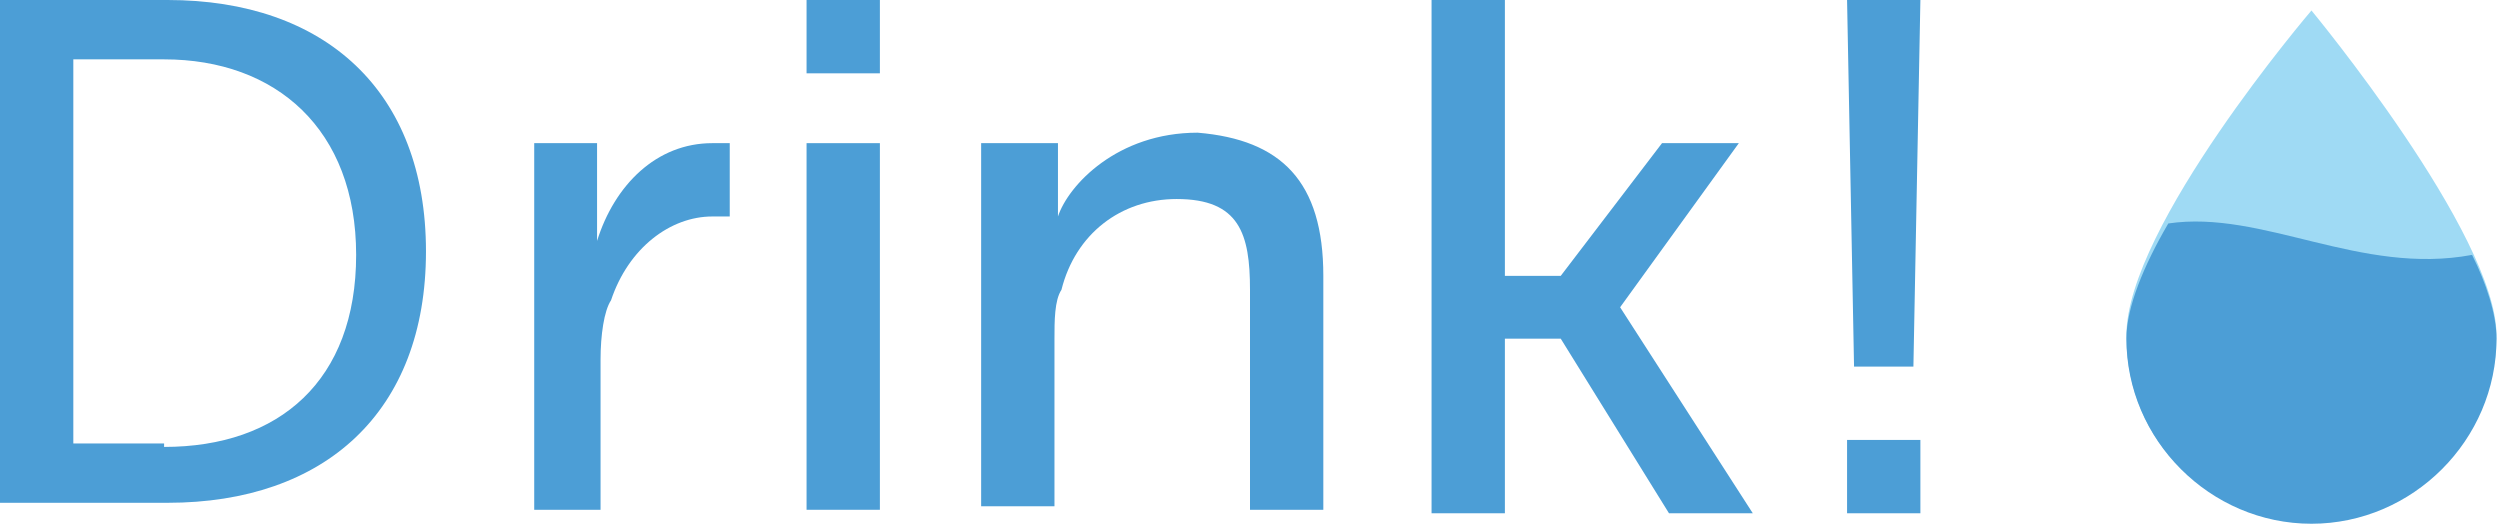 <?xml version="1.0" encoding="utf-8"?>
<!-- Generator: Adobe Illustrator 18.0.0, SVG Export Plug-In . SVG Version: 6.00 Build 0)  -->
<!DOCTYPE svg PUBLIC "-//W3C//DTD SVG 1.1//EN" "http://www.w3.org/Graphics/SVG/1.1/DTD/svg11.dtd">
<svg version="1.1" id="Ebene_1" xmlns="http://www.w3.org/2000/svg" xmlns:xlink="http://www.w3.org/1999/xlink" x="0px" y="0px"
	 width="71.6px" height="15px" viewBox="0 0 71.6 15" enable-background="new 0 0 71.6 15" xml:space="preserve">
<path fill="#4C9ED6" d="M0,0h4.8c4.5,0,7.4,2.6,7.4,7.2s-2.9,7.2-7.4,7.2H0V0z M4.7,12.8c3.3,0,5.5-1.9,5.5-5.5S7.9,1.7,4.7,1.7H2.1
	v11H4.7z"/>
<path fill="#4C9ED6" d="M15.2,4.1h1.9V6c0,0.5,0,0.9,0,0.9l0,0c0.5-1.6,1.7-2.8,3.3-2.8c0.3,0,0.5,0,0.5,0v2.1c0,0-0.3,0-0.5,0
	c-1.2,0-2.4,0.9-2.9,2.4c-0.2,0.3-0.3,1-0.3,1.7v4.3h-1.9V4.1z"/>
<path fill="#4C9ED6" d="M23.1,0h2.1v2.1h-2.1V0z M23.1,4.1h2.1v10.5h-2.1V4.1z"/>
<path fill="#4C9ED6" d="M28.4,4.1h1.9v1.4c0,0.3,0,0.7,0,0.7l0,0c0.3-0.9,1.7-2.4,4-2.4c2.4,0.2,3.6,1.4,3.6,4.1v6.7h-2.1V8.3
	c0-1.6-0.3-2.6-2.1-2.6c-1.6,0-2.9,1-3.3,2.6c-0.2,0.3-0.2,0.9-0.2,1.4v4.8h-2.1V4.1H28.4z"/>
<path fill="#4C9ED6" d="M41,0h2.1v7.9h1.6l2.9-3.8h2.2l-3.4,4.7l0,0l3.8,5.9h-2.4l-3.1-5h-1.6v5H41V0z"/>
<path fill="#4C9ED6" d="M52.9,0H55l-0.2,10.5h-1.7L52.9,0z M52.9,12.6H55v2.1h-2.1V12.6z"/>
<path fill="#9FDAF4" d="M66.2,0.3c0,0-5.3,6.2-5.3,9.3s2.4,5.3,5.3,5.3s5.3-2.4,5.3-5.3S66.2,0.3,66.2,0.3z"/>
<path fill="#4C9ED6" d="M62.1,6.4c-0.7,1.2-1.2,2.4-1.2,3.3c0,2.9,2.4,5.3,5.3,5.3s5.3-2.4,5.3-5.3c0-0.7-0.3-1.6-0.7-2.4
	C67.6,7.9,64.8,6,62.1,6.4z"/>
</svg>
